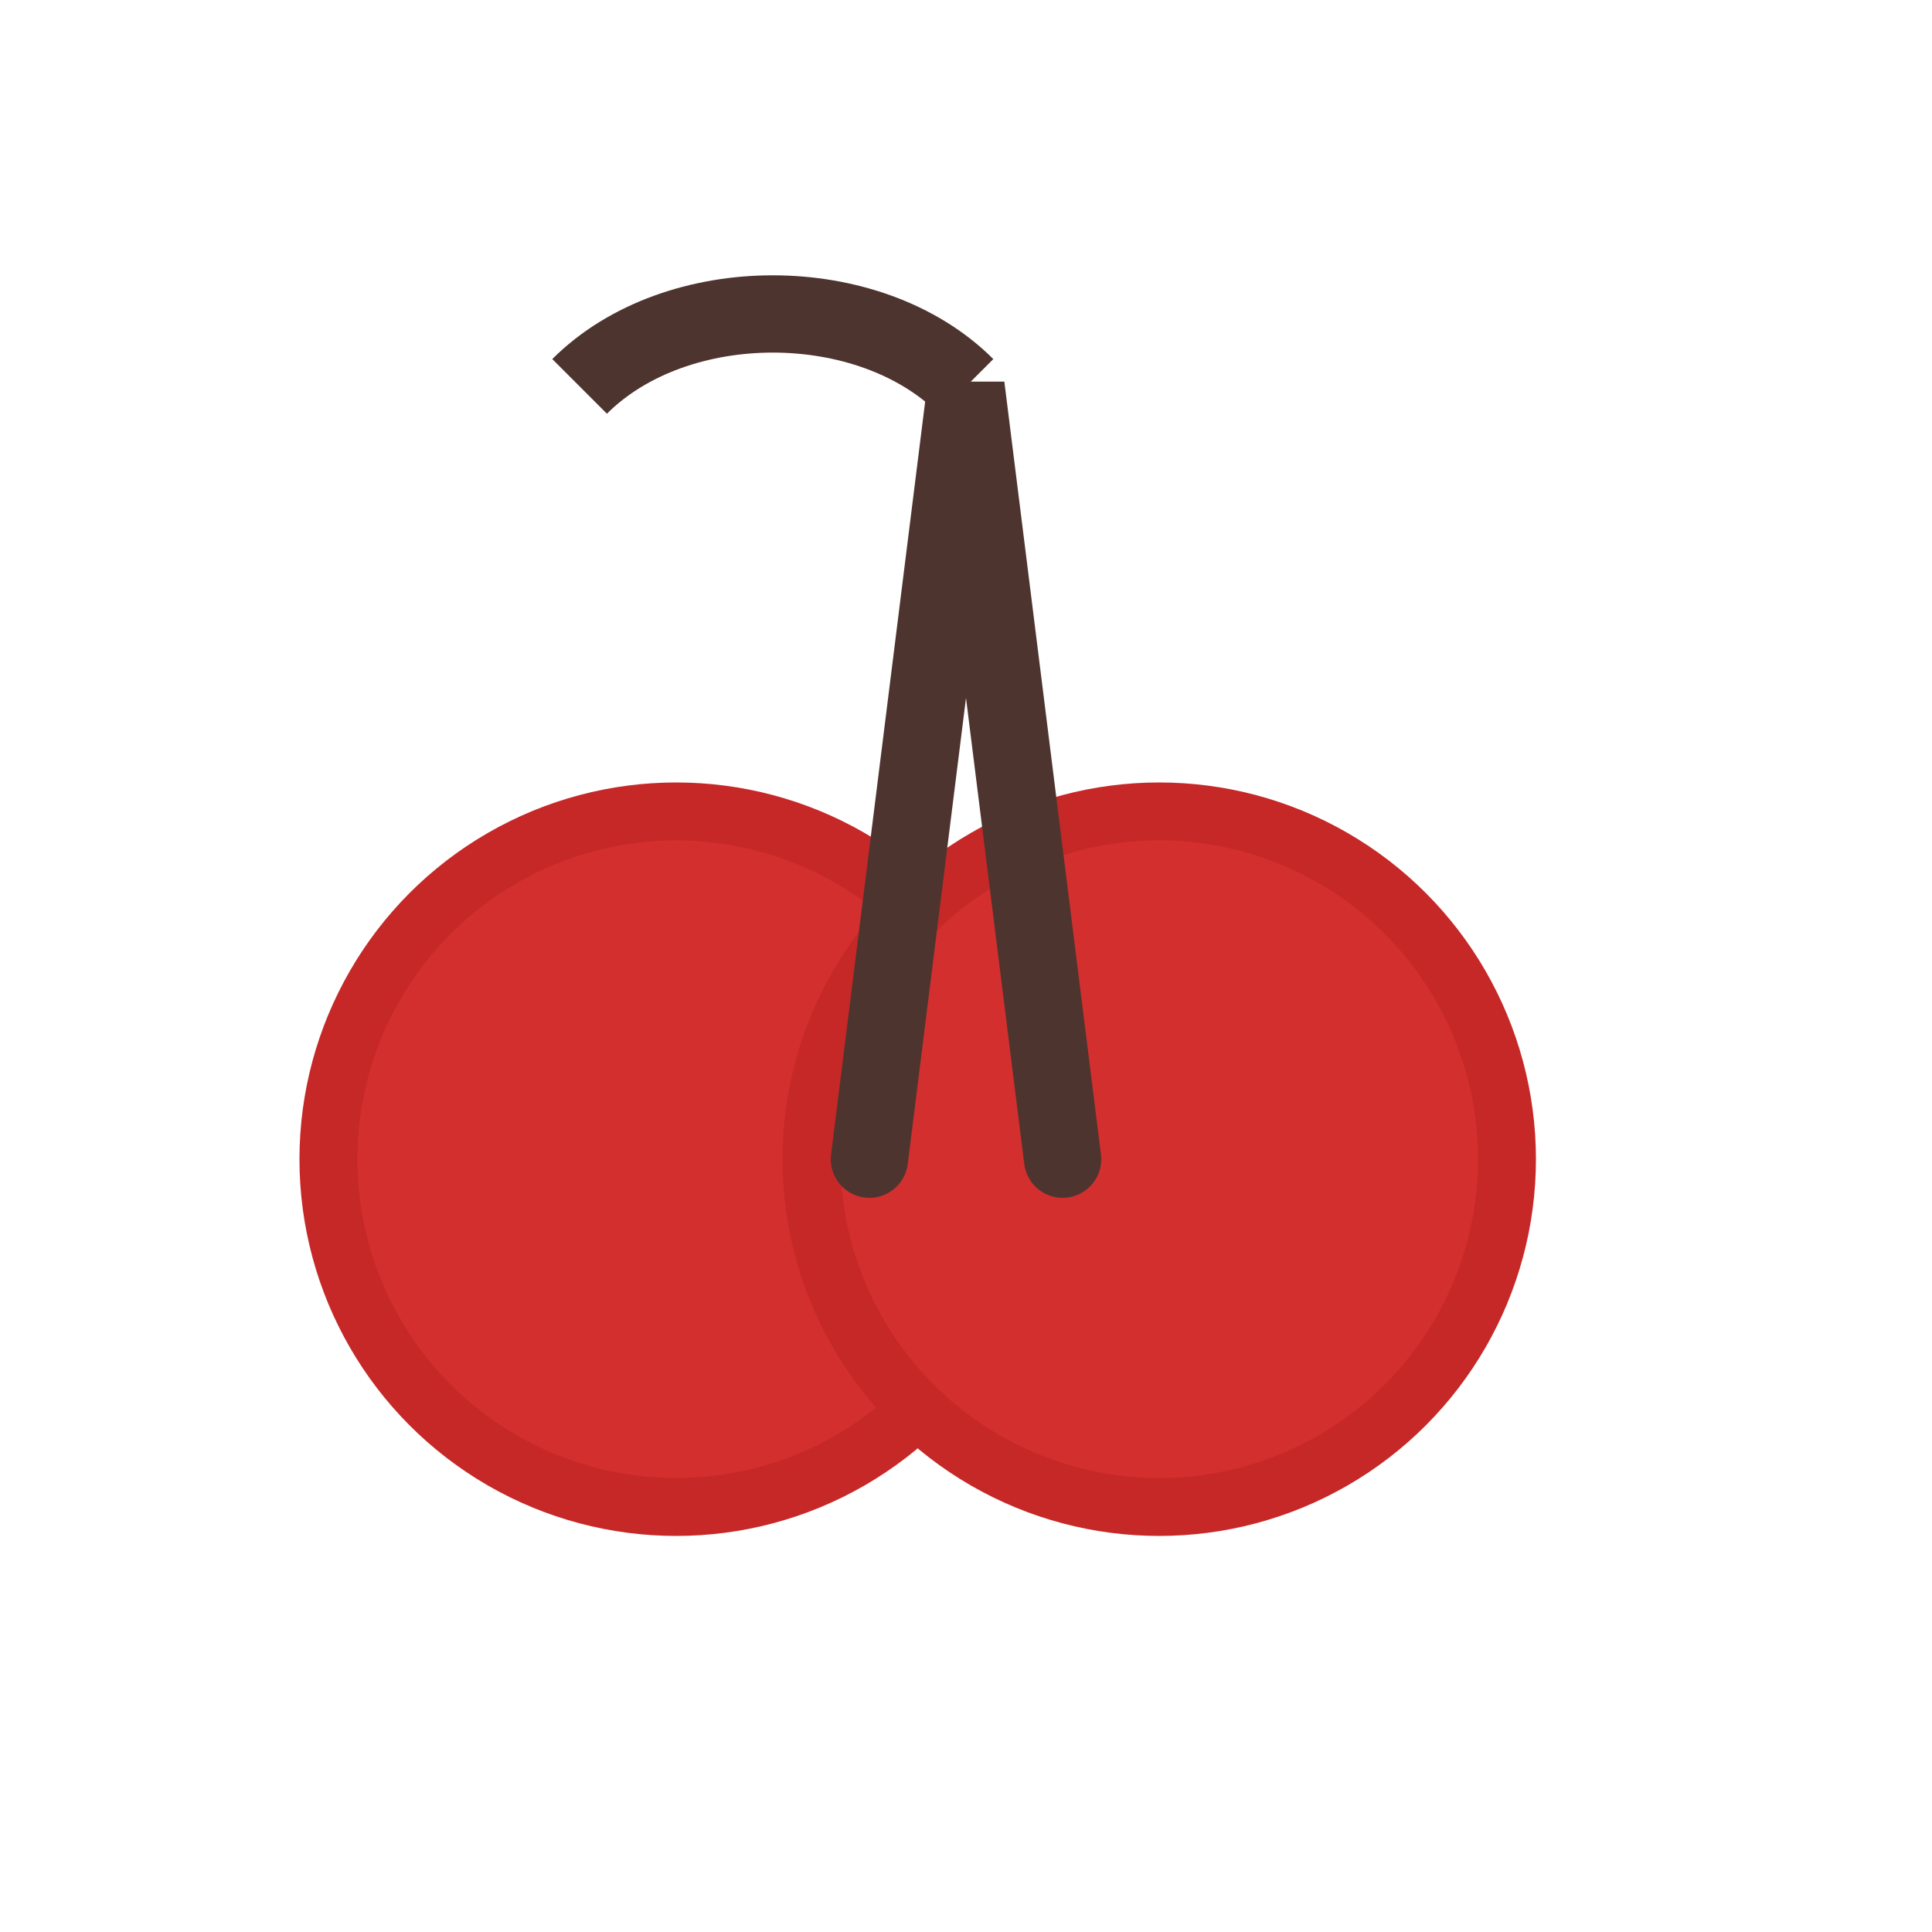 <svg xmlns="http://www.w3.org/2000/svg" viewBox="0 0 100 100">
  <g fill="#d32f2f" stroke="#c62828" stroke-width="3">
    <circle cx="35" cy="60" r="18"/>
    <circle cx="60" cy="60" r="18"/>
  </g>
  <path d="M45,60 L50,20 L55,60" fill="none" stroke="#4e342e" stroke-width="4" stroke-linecap="round"/>
  <path d="M50,20 C45,15 35,15 30,20" fill="none" stroke="#4e342e" stroke-width="4"/>
</svg>

